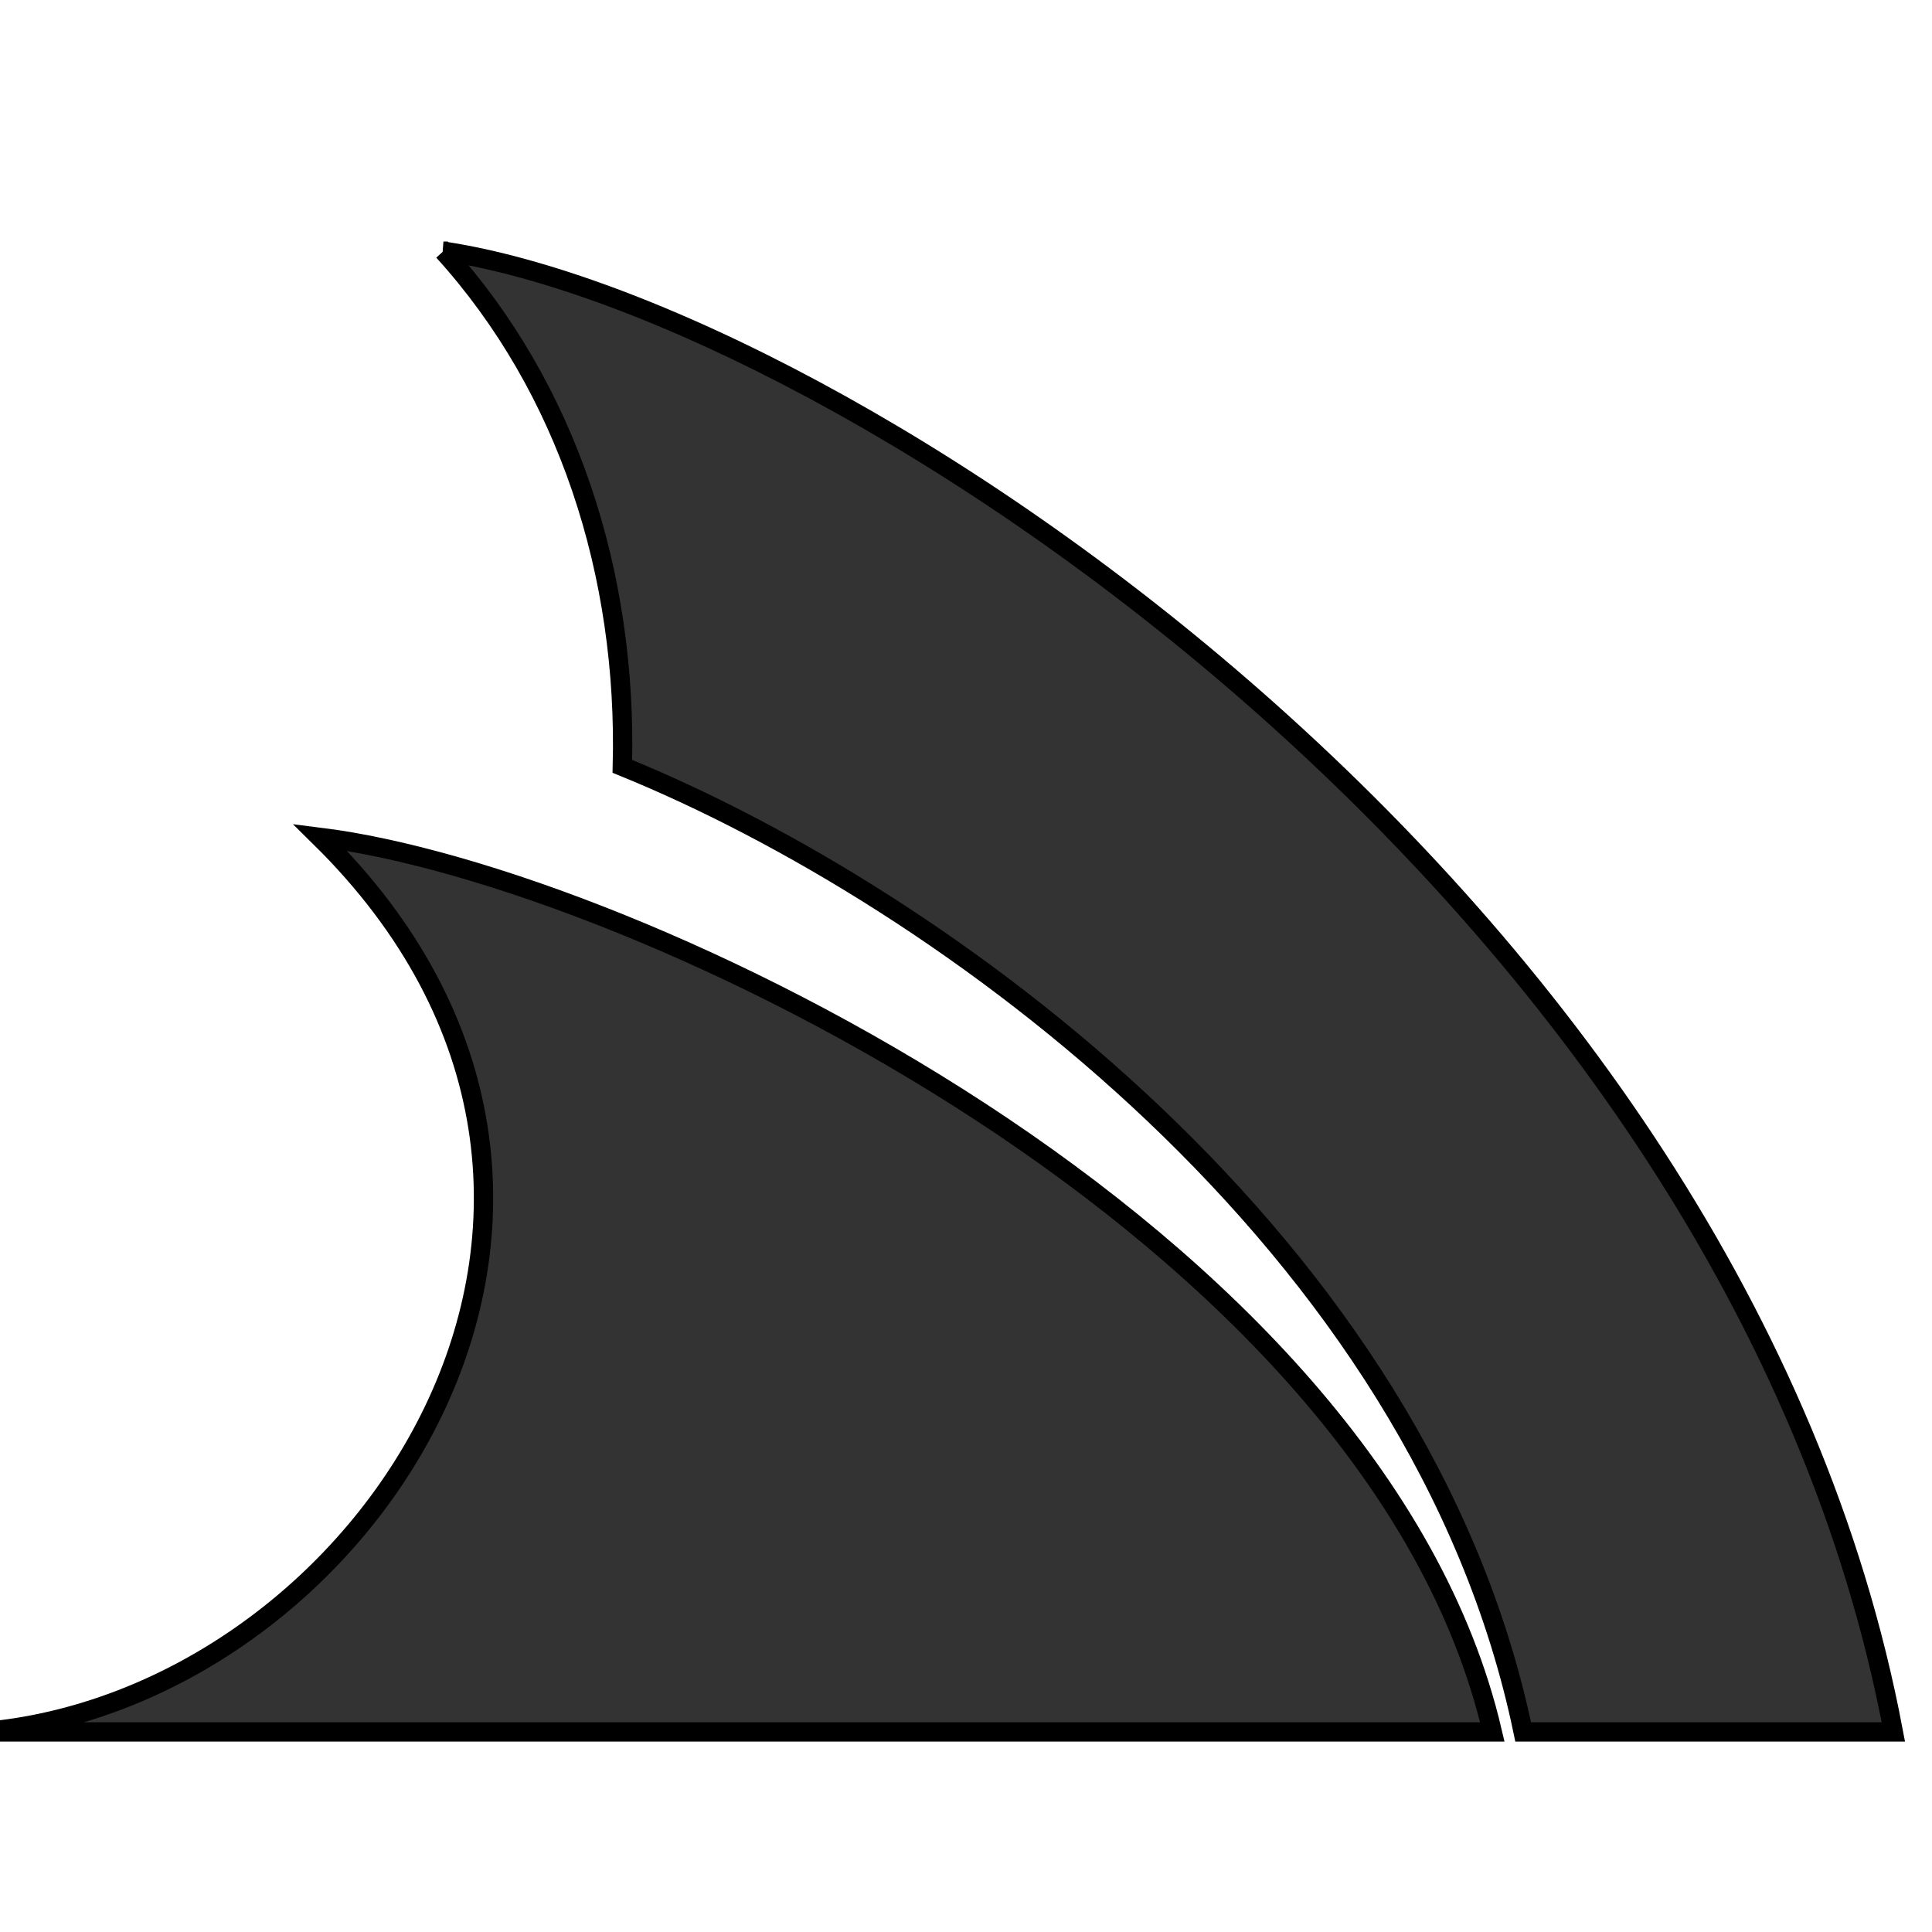 <svg xmlns='http://www.w3.org/2000/svg' width='100' height='100' viewBox='0 0 100 100'>
    <style> .path{} </style>
    <g id='servicestack-svg'>
        <path fill='#333' class='path' stroke='null' d='m16.565,43.339c16.307,2.036 54.63,20.419 60.677,46.306l-78.242,0c19.86,-1.617 36.826,-27.345 17.565,-46.306zm6.387,-30.339c6.447,7.106 9.521,16.746 9.261,26.666c16.547,6.726 41.376,24.69 46.626,49.979l19.161,0c-8.124,-43.133 -54.53,-73.551 -75.048,-76.645z' />
    </g>
</svg>

